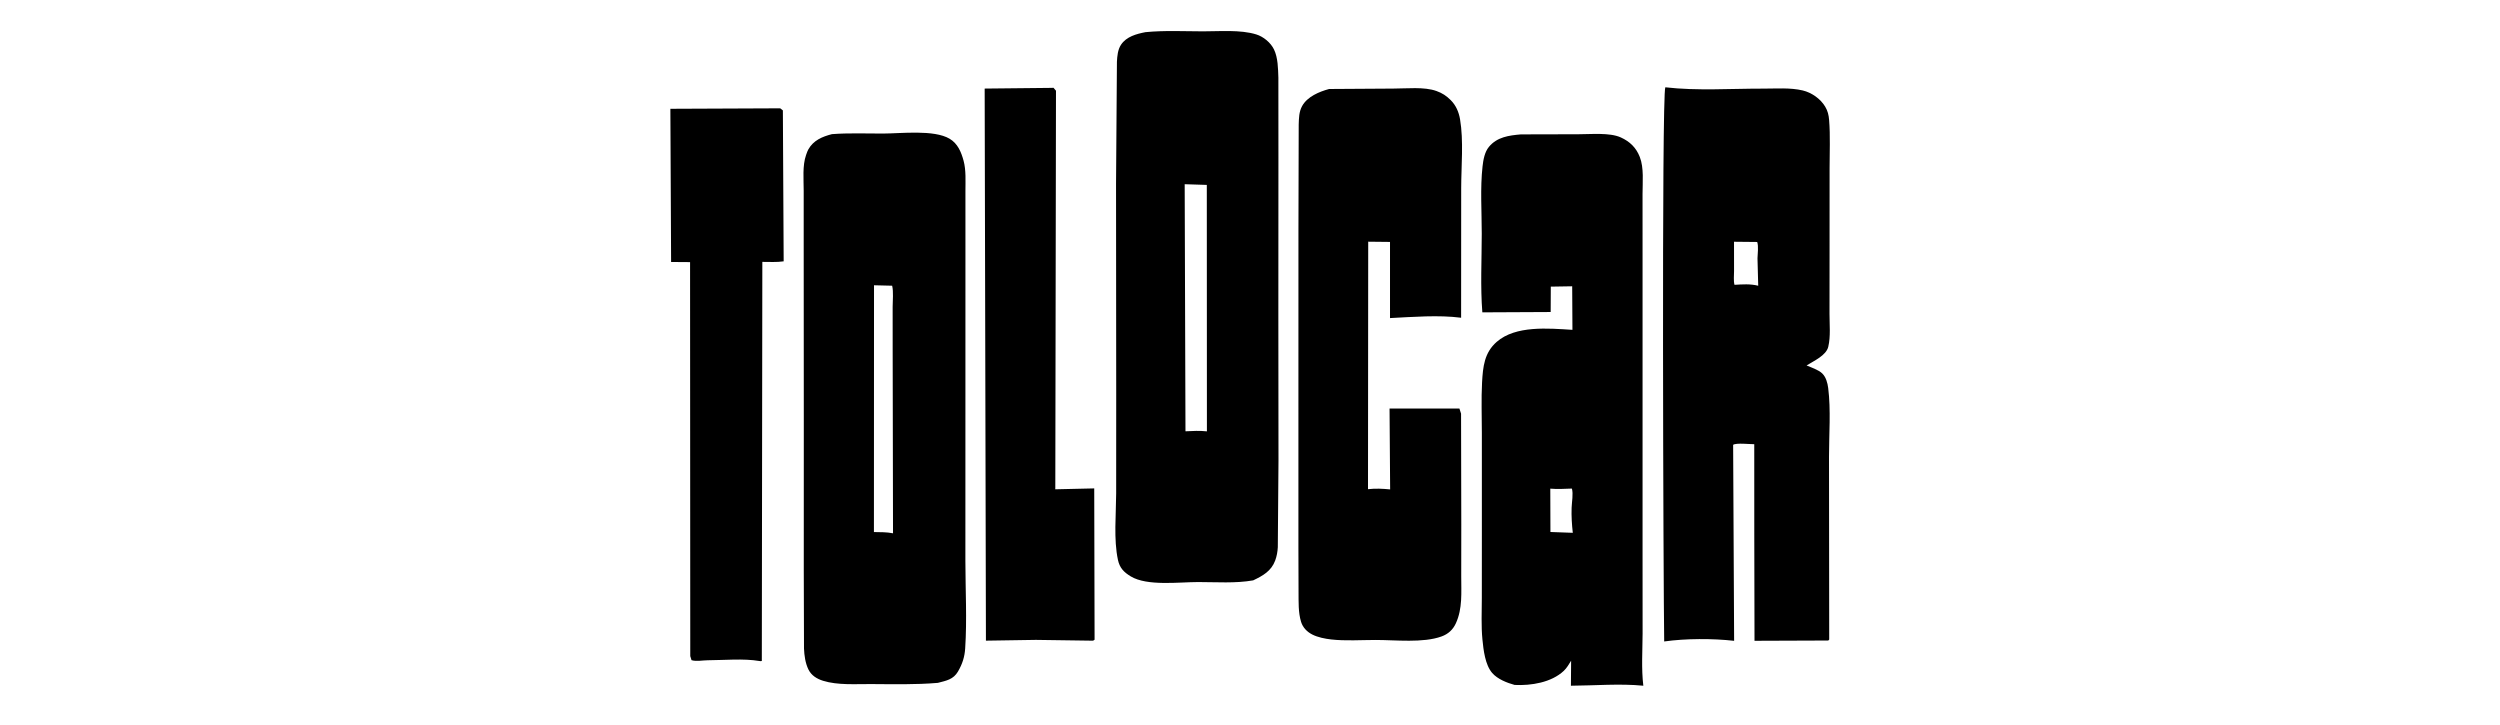 <svg width="300" height="87" viewBox="0 0 300 87" fill="none" xmlns="http://www.w3.org/2000/svg">
<g clip-path="url(#clip0_1766_4470)">
<path d="M126.007 10.547L126.425 10.537L126.718 10.887L126.637 58.591L126.624 58.716L131.308 58.608L131.35 76.765L131.171 76.883L124.301 76.786L118.311 76.88L118.16 10.629L126.007 10.547Z" fill="currentColor"/>
<path d="M93.627 12.998L93.945 13.25L94.04 31.361C93.211 31.485 92.32 31.425 91.481 31.426L91.418 79.321C91.219 79.342 91.292 79.349 91.129 79.321C89.233 78.999 86.862 79.221 84.911 79.232C84.296 79.237 83.57 79.399 82.983 79.221L82.832 78.737L82.809 31.454L80.532 31.438L80.445 13.055L93.627 12.998Z" fill="currentColor"/>
<path d="M159.493 10.68L167.188 10.63C168.763 10.633 170.906 10.386 172.385 10.925C173.076 11.176 173.552 11.485 174.081 12.01C174.711 12.636 175.057 13.44 175.205 14.308C175.644 16.892 175.348 19.956 175.343 22.585L175.334 38.129C172.65 37.779 169.519 38.032 166.801 38.17L166.801 29.031L164.186 29.003L164.16 58.702C165.076 58.596 165.906 58.641 166.817 58.729L166.746 49.023L175.129 49.024L175.328 49.638L175.355 62.896L175.348 69.164C175.344 71.076 175.521 73.015 174.705 74.794C174.35 75.569 173.785 76.084 172.982 76.376C170.771 77.179 167.468 76.796 165.084 76.796C163.337 76.796 161.457 76.932 159.723 76.732C159.002 76.649 158.139 76.479 157.488 76.15C156.842 75.822 156.344 75.315 156.128 74.619C155.783 73.502 155.837 72.22 155.825 71.06L155.809 65.698L155.809 51.179L155.813 27.596L155.845 14.944C155.873 14.179 155.872 13.426 156.25 12.735C156.875 11.591 158.314 11 159.493 10.68Z" fill="currentColor"/>
<path d="M182.504 16.127L189.419 16.11C190.893 16.114 193.16 15.884 194.493 16.489C195.592 16.988 196.338 17.719 196.776 18.838C197.287 20.14 197.104 21.895 197.105 23.278L197.107 30.554V66.218L197.112 76.004C197.102 78.082 196.953 80.221 197.199 82.287C194.389 82.009 191.342 82.271 188.51 82.287L188.534 79.284C188.279 79.699 188.015 80.163 187.658 80.499C186.166 81.904 183.729 82.29 181.758 82.193C180.843 81.944 179.704 81.496 179.065 80.759C178.216 79.781 178.015 77.998 177.891 76.737C177.731 75.107 177.816 73.394 177.819 71.754L177.824 63.466L177.822 51.937C177.824 49.933 177.738 47.883 177.848 45.884C177.953 44.006 178.117 42.325 179.605 41.024C181.883 39.031 185.816 39.402 188.693 39.581L188.663 34.354L186.095 34.396L186.081 37.442L177.881 37.482C177.636 34.383 177.809 31.156 177.81 28.041C177.811 25.404 177.614 22.569 177.906 19.961C177.992 19.187 178.155 18.246 178.669 17.625C179.653 16.436 181.075 16.251 182.504 16.127ZM186.035 58.638L186.052 63.839L188.735 63.937C188.624 62.931 188.558 61.946 188.594 60.934C188.618 60.241 188.81 59.268 188.628 58.628C187.768 58.655 186.893 58.717 186.035 58.638Z" fill="currentColor"/>
<path d="M199.838 10.475C203.635 10.918 207.777 10.626 211.617 10.634C213.15 10.637 214.832 10.499 216.325 10.854C217.393 11.108 218.445 11.842 219.017 12.789C219.328 13.305 219.447 13.807 219.494 14.405C219.648 16.314 219.548 18.295 219.55 20.21L219.547 30.412L219.54 37.652C219.538 38.929 219.689 40.37 219.392 41.614C219.143 42.662 217.654 43.31 216.791 43.852C217.349 44.094 218.217 44.382 218.654 44.799C219.116 45.242 219.306 45.947 219.383 46.561C219.716 49.2 219.48 52.129 219.481 54.796L219.506 76.744L219.392 76.862L210.541 76.895L210.514 64.263L210.511 53.304C210.004 53.312 208.348 53.119 207.977 53.379L208.095 76.899C205.523 76.606 202.261 76.614 199.703 76.976C199.602 70.298 199.388 11.478 199.838 10.475ZM208.082 29.01L208.086 32.52C208.088 33.028 208.006 33.69 208.139 34.178C209.118 34.12 210.021 34.05 210.986 34.288L210.899 31.002C210.911 30.422 211.044 29.586 210.865 29.037L208.082 29.01Z" fill="currentColor"/>
<path d="M99.834 16.097C101.85 15.942 103.923 16.031 105.948 16.027C108.096 16.024 112.074 15.53 113.955 16.65C114.93 17.229 115.346 18.246 115.629 19.285C115.941 20.43 115.851 21.75 115.852 22.931L115.853 28.731L115.85 47.546L115.846 67.3C115.85 70.771 116.048 74.358 115.822 77.813C115.754 78.845 115.482 79.68 114.964 80.572C114.402 81.538 113.583 81.673 112.542 81.944C109.874 82.172 107.178 82.102 104.502 82.088C102.682 82.079 100.518 82.241 98.772 81.695C98.02 81.461 97.362 81.057 97.007 80.329C96.639 79.572 96.516 78.662 96.48 77.83L96.453 68.464L96.456 50.538L96.444 29.633L96.443 22.888C96.444 21.537 96.279 19.882 96.726 18.605L96.764 18.5C96.833 18.303 96.897 18.117 96.999 17.933C97.61 16.837 98.674 16.396 99.834 16.097ZM104.882 34.232L104.871 63.846C105.636 63.859 106.41 63.845 107.162 63.996L107.12 42.003L107.118 36.818C107.118 36.038 107.235 35.041 107.059 34.286L104.882 34.232Z" fill="currentColor"/>
<path d="M137.456 3.859C139.71 3.637 142.094 3.756 144.36 3.762C146.348 3.767 148.835 3.539 150.751 4.13C151.609 4.394 152.486 5.117 152.877 5.93C153.36 6.931 153.365 8.225 153.405 9.317L153.411 18.948L153.402 37.987L153.418 55.309L153.337 65.662C153.308 66.209 153.213 66.752 153.021 67.267C152.548 68.532 151.544 69.089 150.38 69.644C148.275 70.02 145.929 69.847 143.788 69.846C141.481 69.846 137.671 70.357 135.697 69.17C134.868 68.671 134.359 68.152 134.152 67.183C133.627 64.726 133.93 61.732 133.94 59.204L133.946 47.367L133.925 22.043L134.031 7.411C134.068 6.725 134.131 5.956 134.523 5.367C135.173 4.387 136.376 4.07 137.456 3.859ZM142.162 22.106L142.257 51.755C143.123 51.713 143.965 51.667 144.829 51.763L144.817 22.189L142.162 22.106Z" fill="currentColor"/>
</g>
<defs>
<clipPath id="clip0_1766_4470">
<rect width="300" height="87" fill="white"/>
</clipPath>
</defs>
</svg>
